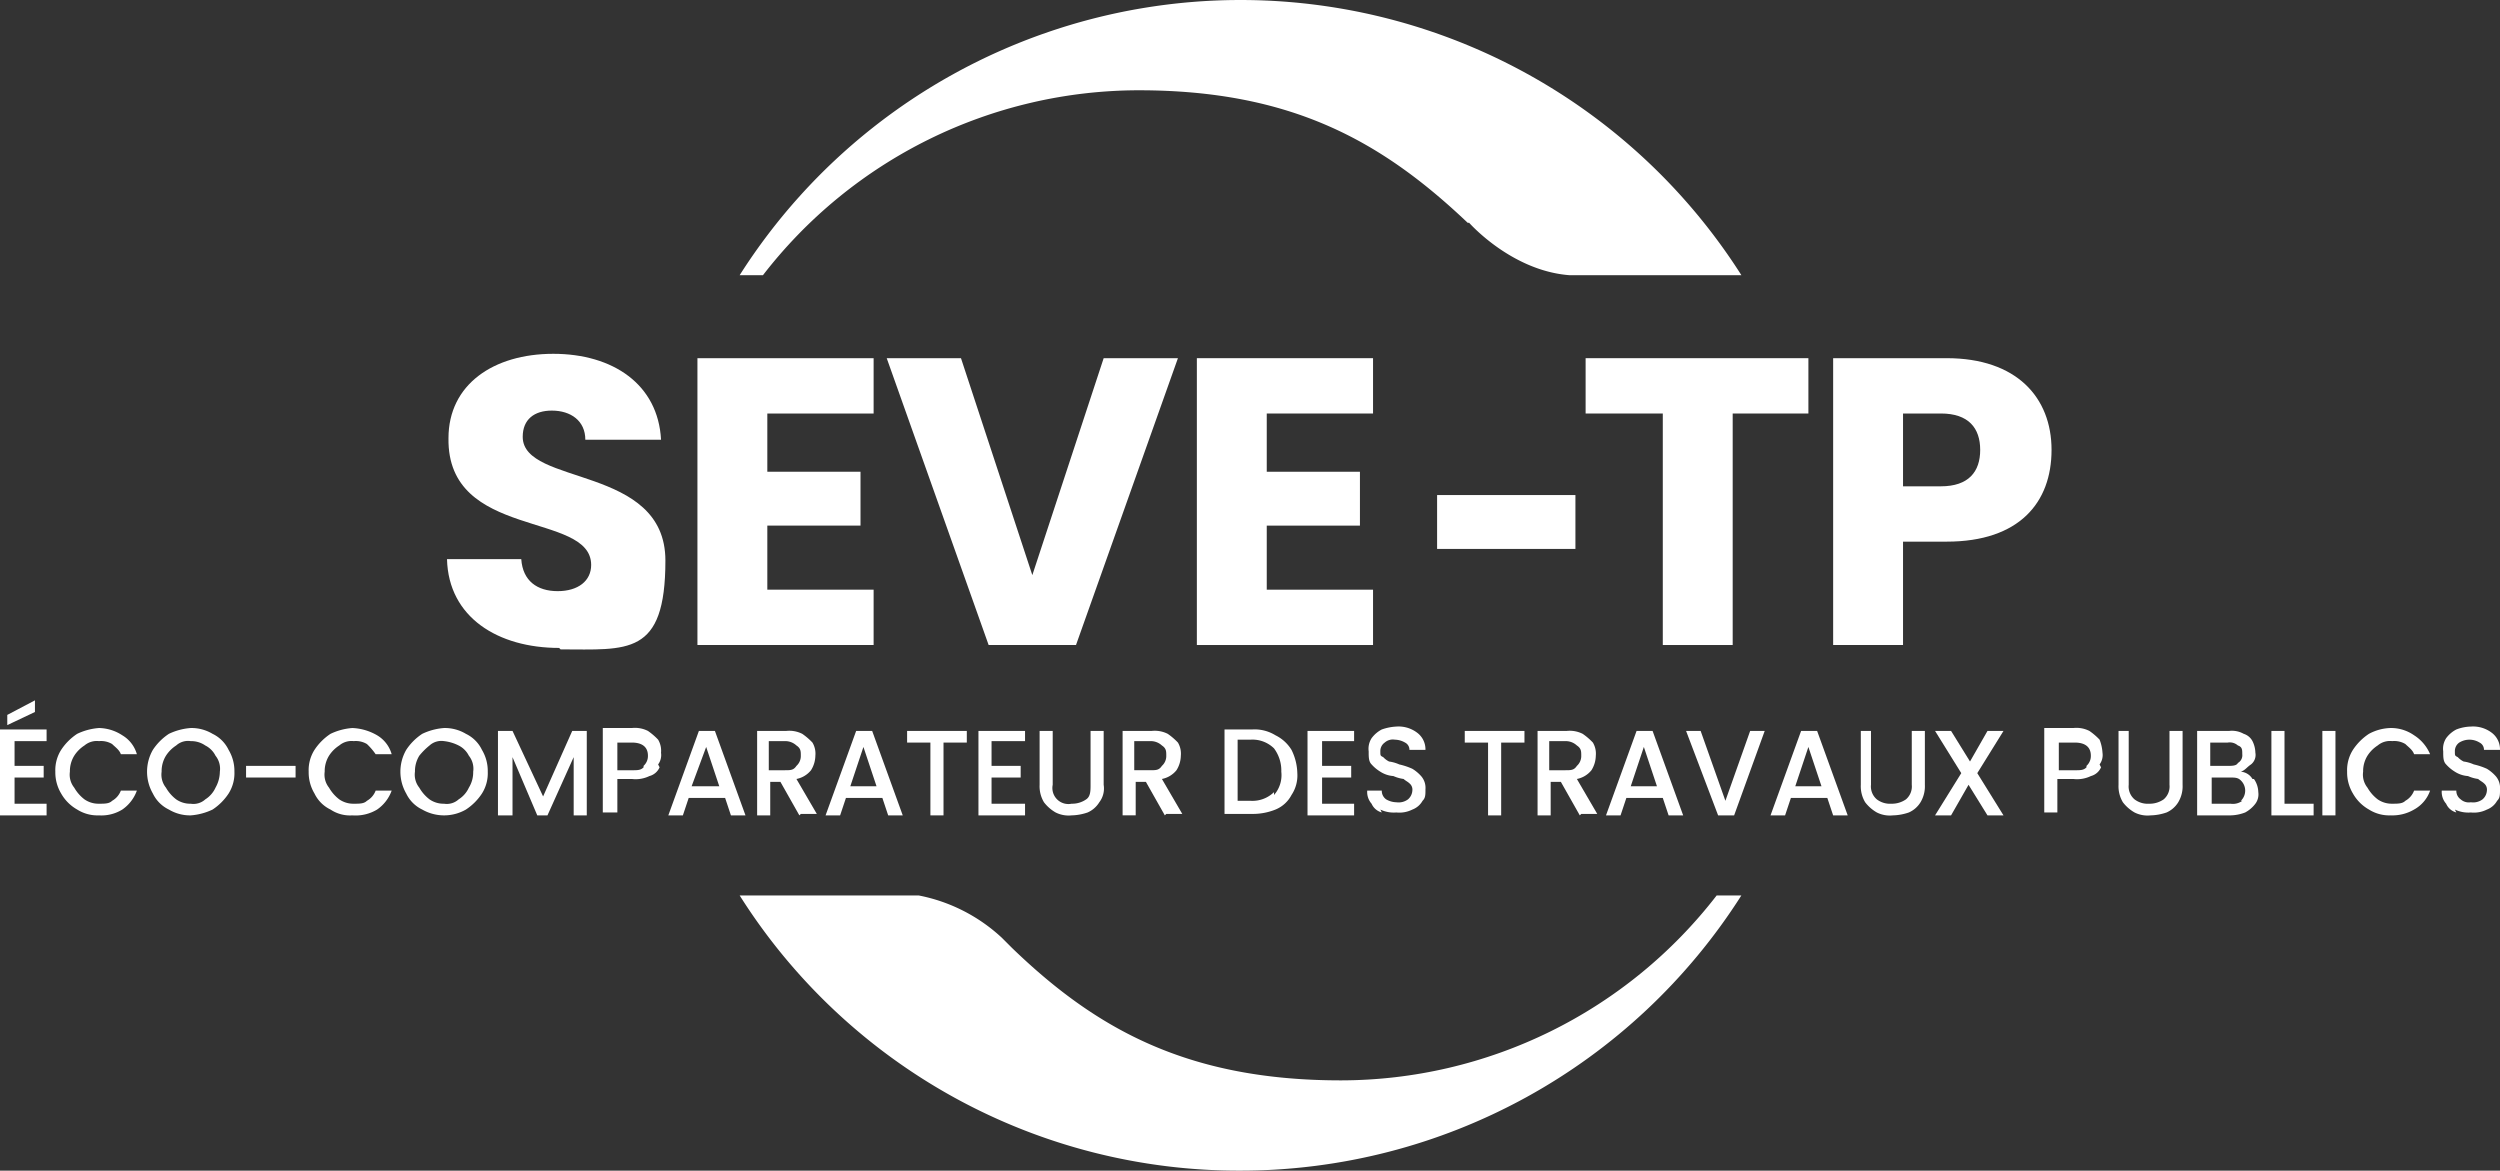 <svg xmlns="http://www.w3.org/2000/svg" width="302.985" height="141.875" viewBox="0 0 302.985 141.875">
  <rect x="0" y="0" width="302.985" height="141.875" fill="#333333" stroke="none"/>
  <g id="FNTP-LogoSEVE-TP-RVB-blanc" transform="translate(-13.9 -13.7)">
    <path id="Tracé_11300" data-name="Tracé 11300" d="M153.107,40.7s5.117,5.823,12.176,6.353h20.822a71.918,71.918,0,0,0-121.406,0h2.823A57.608,57.608,0,0,1,113.05,24.641c18.528,0,29.469,6.176,39.88,16.058h.176Z" transform="translate(38.843 0)" fill="#fff"/>
    <path id="Tracé_11301" data-name="Tracé 11301" d="M183.106,75.2a57.608,57.608,0,0,1-45.527,22.411c-18.528,0-29.646-6.176-39.88-16.058h0l-1.235-1.235A20.538,20.538,0,0,0,86.4,75.2H64.7a71.543,71.543,0,0,0,60.7,33.351,71.95,71.95,0,0,0,60.7-33.351h-3Z" transform="translate(38.843 47.024)" fill="#fff"/>
    <g id="Groupe_760" data-name="Groupe 760" transform="translate(68.074 56.58)">
      <path id="Tracé_11302" data-name="Tracé 11302" d="M58.188,73.645c-7.411,0-13.411-3.706-13.588-10.764h9c.176,2.647,1.941,3.882,4.412,3.882s4.059-1.235,4.059-3.176c0-6.529-17.47-3-17.293-15.352C44.776,41.706,50.247,38,57.482,38S70.187,41.706,70.54,48.411H61.364c0-2.294-1.765-3.529-4.059-3.529-2.118,0-3.529,1.059-3.529,3.176,0,6,17.293,3.353,17.293,15S66.481,73.822,58.364,73.822" transform="translate(-44.6 -38)" fill="#fff"/>
      <path id="Tracé_11303" data-name="Tracé 11303" d="M83.152,45.006H70.27v7.058H81.564v6.529H70.27v7.764H83.152v6.706H61.8V38.3H83.152Z" transform="translate(-31.449 -37.771)" fill="#fff"/>
      <path id="Tracé_11304" data-name="Tracé 11304" d="M101.093,38.3h9L97.74,73.063H87.152L74.8,38.3h9l8.647,26.293Z" transform="translate(-21.509 -37.771)" fill="#fff"/>
      <path id="Tracé_11305" data-name="Tracé 11305" d="M117.452,45.006H104.57v7.058h11.294v6.529H104.57v7.764h12.882v6.706H96.1V38.3h21.352Z" transform="translate(-5.222 -37.771)" fill="#fff"/>
      <path id="Tracé_11306" data-name="Tracé 11306" d="M122.8,38.3h27v6.706h-9.176V73.063h-8.47V45.006H122.8Z" transform="translate(15.193 -37.771)" fill="#fff"/>
      <path id="Tracé_11307" data-name="Tracé 11307" d="M152.858,53.829c3.353,0,4.764-1.765,4.764-4.412s-1.412-4.412-4.764-4.412H148.27v8.823Zm.706,6.706H148.27V73.063H139.8V38.3h13.764c8.47,0,12.705,4.764,12.705,11.117s-3.882,11.117-12.705,11.117" transform="translate(28.192 -37.771)" fill="#fff"/>
      <rect id="Rectangle_698" data-name="Rectangle 698" width="16.764" height="6.529" transform="translate(119.994 17.117)" fill="#fff"/>
    </g>
    <g id="Groupe_766" data-name="Groupe 766" transform="translate(13.9 98.578)">
      <path id="Tracé_11308" data-name="Tracé 11308" d="M13.9,65.506V75.74h5.647V74.329H15.665V71.152h3.529V69.741H15.665v-3h3.882V65.329H13.9Zm.882-1.941V64.8l3.353-1.588V61.8Z" transform="translate(-13.9 -61.8)" fill="#fff"/>
      <g id="Groupe_761" data-name="Groupe 761" transform="translate(6.706 3.353)">
        <path id="Tracé_11309" data-name="Tracé 11309" d="M18.406,66.347a6.773,6.773,0,0,1,1.941-1.941,7.4,7.4,0,0,1,2.647-.706,5.332,5.332,0,0,1,2.823.882,3.9,3.9,0,0,1,1.765,2.294H25.641c-.176-.529-.706-.882-1.059-1.235a2.622,2.622,0,0,0-1.588-.353,2.318,2.318,0,0,0-1.765.529,4.123,4.123,0,0,0-1.235,1.235,3.557,3.557,0,0,0-.529,1.941,2.526,2.526,0,0,0,.529,1.941,4.757,4.757,0,0,0,1.235,1.412,2.981,2.981,0,0,0,1.765.529c.706,0,1.235,0,1.588-.353a2.372,2.372,0,0,0,1.059-1.235h1.941a4.735,4.735,0,0,1-1.765,2.294,4.811,4.811,0,0,1-2.823.706,4.6,4.6,0,0,1-2.647-.706,5.126,5.126,0,0,1-1.941-1.941,4.98,4.98,0,0,1-.706-2.647,4.6,4.6,0,0,1,.706-2.647" transform="translate(-17.7 -63.7)" fill="#fff"/>
        <path id="Tracé_11310" data-name="Tracé 11310" d="M31.058,72.347a3.269,3.269,0,0,0,1.235-1.412,4.022,4.022,0,0,0,.529-1.941,2.526,2.526,0,0,0-.529-1.941,2.78,2.78,0,0,0-1.235-1.235,2.981,2.981,0,0,0-1.765-.529,2.133,2.133,0,0,0-1.765.529,4.123,4.123,0,0,0-1.235,1.235,3.557,3.557,0,0,0-.529,1.941,2.526,2.526,0,0,0,.529,1.941,4.757,4.757,0,0,0,1.235,1.412,2.981,2.981,0,0,0,1.765.529,2.133,2.133,0,0,0,1.765-.529m-4.412,1.235a4.139,4.139,0,0,1-1.941-1.941,5.316,5.316,0,0,1,0-5.294,6.773,6.773,0,0,1,1.941-1.941,7.4,7.4,0,0,1,2.647-.706,4.98,4.98,0,0,1,2.647.706,4.139,4.139,0,0,1,1.941,1.941,4.98,4.98,0,0,1,.706,2.647,4.6,4.6,0,0,1-.706,2.647,6.772,6.772,0,0,1-1.941,1.941,7.4,7.4,0,0,1-2.647.706,4.98,4.98,0,0,1-2.647-.706" transform="translate(-12.883 -63.7)" fill="#fff"/>
      </g>
      <rect id="Rectangle_699" data-name="Rectangle 699" width="6" height="1.412" transform="translate(29.822 7.941)" fill="#fff"/>
      <g id="Groupe_762" data-name="Groupe 762" transform="translate(37.41 3.353)">
        <path id="Tracé_11311" data-name="Tracé 11311" d="M35.806,66.347a6.772,6.772,0,0,1,1.941-1.941,7.4,7.4,0,0,1,2.647-.706,6.5,6.5,0,0,1,3,.882,3.9,3.9,0,0,1,1.765,2.294H43.217a7.674,7.674,0,0,0-1.059-1.235,2.622,2.622,0,0,0-1.588-.353,2.318,2.318,0,0,0-1.765.529,4.123,4.123,0,0,0-1.235,1.235,3.557,3.557,0,0,0-.529,1.941,2.526,2.526,0,0,0,.529,1.941,4.757,4.757,0,0,0,1.235,1.412,2.981,2.981,0,0,0,1.765.529c.706,0,1.235,0,1.588-.353a2.372,2.372,0,0,0,1.059-1.235h1.941a4.735,4.735,0,0,1-1.765,2.294,5.049,5.049,0,0,1-3,.706,4.253,4.253,0,0,1-2.647-.706,4.139,4.139,0,0,1-1.941-1.941,4.98,4.98,0,0,1-.706-2.647,4.6,4.6,0,0,1,.706-2.647" transform="translate(-35.1 -63.7)" fill="#fff"/>
        <path id="Tracé_11312" data-name="Tracé 11312" d="M48.458,72.347a3.269,3.269,0,0,0,1.235-1.412,3.557,3.557,0,0,0,.529-1.941,2.526,2.526,0,0,0-.529-1.941,2.78,2.78,0,0,0-1.235-1.235,5.179,5.179,0,0,0-1.765-.529,2.133,2.133,0,0,0-1.765.529,8.153,8.153,0,0,0-1.235,1.235,3.557,3.557,0,0,0-.529,1.941,2.526,2.526,0,0,0,.529,1.941,4.757,4.757,0,0,0,1.235,1.412,2.981,2.981,0,0,0,1.765.529,2.133,2.133,0,0,0,1.765-.529m-4.412,1.235a4.139,4.139,0,0,1-1.941-1.941,5.316,5.316,0,0,1,0-5.294,6.773,6.773,0,0,1,1.941-1.941,7.4,7.4,0,0,1,2.647-.706,4.98,4.98,0,0,1,2.647.706,4.139,4.139,0,0,1,1.941,1.941,4.98,4.98,0,0,1,.706,2.647,4.6,4.6,0,0,1-.706,2.647,6.773,6.773,0,0,1-1.941,1.941,5.316,5.316,0,0,1-5.294,0" transform="translate(-30.283 -63.7)" fill="#fff"/>
      </g>
      <path id="Tracé_11313" data-name="Tracé 11313" d="M58.864,63.9V74.135H57.276V67.076L54.1,74.135H52.864l-3-7.058v7.058H48.1V63.9h1.765l3.706,7.941L57.1,63.9Z" transform="translate(12.25 -60.194)" fill="#fff"/>
      <path id="Tracé_11314" data-name="Tracé 11314" d="M60.241,68.288a1.6,1.6,0,0,0,.529-1.235c0-1.059-.706-1.588-1.941-1.588H57.065v3.353h1.765c.706,0,1.059,0,1.412-.353m1.941,0a1.866,1.866,0,0,1-1.235,1.059,3.821,3.821,0,0,1-2.118.353H57.065v4.059H55.3V63.7h3.529a3.49,3.49,0,0,1,1.941.353,7.676,7.676,0,0,1,1.235,1.059,2.622,2.622,0,0,1,.353,1.588,1.9,1.9,0,0,1-.353,1.412" transform="translate(17.755 -60.347)" fill="#fff"/>
      <path id="Tracé_11315" data-name="Tracé 11315" d="M65.976,70.606l-1.588-4.764-1.765,4.764Zm.529,1.412H62.27l-.706,2.118H59.8L63.506,63.9h1.941l3.706,10.235H67.388l-.706-2.118Z" transform="translate(21.196 -60.194)" fill="#fff"/>
      <path id="Tracé_11316" data-name="Tracé 11316" d="M67.312,68.664h1.941c.706,0,1.059,0,1.412-.529a1.6,1.6,0,0,0,.529-1.235c0-.529,0-.882-.529-1.235a2,2,0,0,0-1.412-.529H67.312v3.353h0Zm3.706,5.47-2.294-4.059H67.488v4.059H65.9V63.9h3.529a3.49,3.49,0,0,1,1.941.353,7.675,7.675,0,0,1,1.235,1.059,2.622,2.622,0,0,1,.353,1.588,3.4,3.4,0,0,1-.529,1.765,3,3,0,0,1-1.765,1.059l2.47,4.235H71.194Z" transform="translate(25.86 -60.194)" fill="#fff"/>
      <path id="Tracé_11317" data-name="Tracé 11317" d="M76.776,70.606l-1.588-4.764L73.6,70.606h3.176Zm.529,1.412H73.07l-.706,2.118H70.6L74.306,63.9h1.941l3.706,10.235H78.188l-.706-2.118Z" transform="translate(29.454 -60.194)" fill="#fff"/>
      <path id="Tracé_11318" data-name="Tracé 11318" d="M83.435,63.9v1.412H80.612v8.823H79.023V65.312H76.2V63.9Z" transform="translate(33.736 -60.194)" fill="#fff"/>
      <path id="Tracé_11319" data-name="Tracé 11319" d="M82.688,65.135v3h3.529v1.412H82.688v3.176h4.059v1.412H81.1V63.9h5.647v1.235Z" transform="translate(37.482 -60.194)" fill="#fff"/>
      <g id="Groupe_763" data-name="Groupe 763" transform="translate(125.994 3.529)">
        <path id="Tracé_11320" data-name="Tracé 11320" d="M86.888,63.9v6.529a1.943,1.943,0,0,0,2.294,2.294,2.981,2.981,0,0,0,1.765-.529c.529-.353.529-1.059.529-1.765V63.9h1.588v6.529a2.75,2.75,0,0,1-.529,2.118,3.139,3.139,0,0,1-1.412,1.235,6.344,6.344,0,0,1-1.941.353,3.49,3.49,0,0,1-1.941-.353,4.757,4.757,0,0,1-1.412-1.235,3.763,3.763,0,0,1-.529-2.118V63.9h1.588Z" transform="translate(-85.3 -63.724)" fill="#fff"/>
        <path id="Tracé_11321" data-name="Tracé 11321" d="M92.412,68.664h1.941c.706,0,1.059,0,1.412-.529a1.6,1.6,0,0,0,.529-1.235c0-.529,0-.882-.529-1.235a2,2,0,0,0-1.412-.529H92.412v3.353h0Zm3.706,5.47-2.294-4.059H92.588v4.059H91V63.9h3.529a3.49,3.49,0,0,1,1.941.353,7.675,7.675,0,0,1,1.235,1.059,2.622,2.622,0,0,1,.353,1.588,3.4,3.4,0,0,1-.529,1.765,3,3,0,0,1-1.765,1.059l2.47,4.235H96.294Z" transform="translate(-80.942 -63.724)" fill="#fff"/>
        <path id="Tracé_11322" data-name="Tracé 11322" d="M104,71.741a3.645,3.645,0,0,0,.882-2.823A4.49,4.49,0,0,0,104,66.094a3.726,3.726,0,0,0-2.823-1.059H99.588v7.411h1.588A3.726,3.726,0,0,0,104,71.388m.176-6.882a4.694,4.694,0,0,1,1.941,1.765,6.649,6.649,0,0,1,.706,2.823,4.253,4.253,0,0,1-.706,2.647,3.825,3.825,0,0,1-1.941,1.765,7.315,7.315,0,0,1-2.823.529H98V63.8h3.353a4.811,4.811,0,0,1,2.823.706" transform="translate(-75.589 -63.8)" fill="#fff"/>
      </g>
      <path id="Tracé_11323" data-name="Tracé 11323" d="M105.465,65.135v3h3.529v1.412h-3.529v3.176h3.882v1.412H103.7V63.9h5.647v1.235Z" transform="translate(54.763 -60.194)" fill="#fff"/>
      <path id="Tracé_11324" data-name="Tracé 11324" d="M109.565,74.011a1.866,1.866,0,0,1-1.235-1.059,2.157,2.157,0,0,1-.529-1.588h1.765a1.258,1.258,0,0,0,.529,1.059,2.55,2.55,0,0,0,1.235.353,1.9,1.9,0,0,0,1.412-.353,1.525,1.525,0,0,0,.529-1.059.971.971,0,0,0-.353-.882c-.176-.176-.529-.353-.706-.529a4.489,4.489,0,0,1-1.235-.353,3.349,3.349,0,0,1-1.588-.529,4.678,4.678,0,0,1-1.059-.882c-.353-.353-.353-.882-.353-1.588a2.372,2.372,0,0,1,.353-1.588,3.592,3.592,0,0,1,1.235-1.059,6.269,6.269,0,0,1,1.765-.353,3.734,3.734,0,0,1,2.47.706,2.515,2.515,0,0,1,1.059,2.118h-1.941a.97.97,0,0,0-.529-.882,2.55,2.55,0,0,0-1.235-.353,1.489,1.489,0,0,0-1.235.353,1.258,1.258,0,0,0-.529,1.059c0,.529,0,.529.353.706a2.436,2.436,0,0,0,.706.529,4.489,4.489,0,0,1,1.235.353,8.2,8.2,0,0,1,1.588.529,4.679,4.679,0,0,1,1.059.882,2.157,2.157,0,0,1,.529,1.588c0,.706,0,1.059-.353,1.412a2.372,2.372,0,0,1-1.235,1.059,3.49,3.49,0,0,1-1.941.353,3.8,3.8,0,0,1-1.941-.353" transform="translate(57.898 -60.424)" fill="#fff"/>
      <path id="Tracé_11325" data-name="Tracé 11325" d="M121.735,63.9v1.412h-2.823v8.823h-1.588V65.312H114.5V63.9Z" transform="translate(63.02 -60.194)" fill="#fff"/>
      <path id="Tracé_11326" data-name="Tracé 11326" d="M120.912,68.664h1.941c.706,0,1.059,0,1.412-.529a1.6,1.6,0,0,0,.529-1.235c0-.529,0-.882-.529-1.235a2,2,0,0,0-1.412-.529h-1.941v3.353h0Zm3.706,5.47-2.294-4.059h-1.235v4.059H119.5V63.9h3.529a3.49,3.49,0,0,1,1.941.353,7.675,7.675,0,0,1,1.235,1.059,2.622,2.622,0,0,1,.353,1.588,3.4,3.4,0,0,1-.529,1.765,3,3,0,0,1-1.765,1.059l2.47,4.235h-1.941Z" transform="translate(66.844 -60.194)" fill="#fff"/>
      <path id="Tracé_11327" data-name="Tracé 11327" d="M130.376,70.606l-1.588-4.764L127.2,70.606h3.176Zm.529,1.412H126.67l-.706,2.118H124.2L127.906,63.9h1.941l3.706,10.235h-1.765l-.706-2.118Z" transform="translate(70.437 -60.194)" fill="#fff"/>
      <path id="Tracé_11328" data-name="Tracé 11328" d="M139.229,63.9l-3.706,10.235h-1.941L129.7,63.9h1.765l3,8.47,3-8.47Z" transform="translate(74.643 -60.194)" fill="#fff"/>
      <path id="Tracé_11329" data-name="Tracé 11329" d="M141.676,70.606l-1.588-4.764L138.5,70.606h3.176Zm.529,1.412H137.97l-.706,2.118H135.5L139.206,63.9h1.941l3.706,10.235h-1.765l-.706-2.118h-.177Z" transform="translate(79.077 -60.194)" fill="#fff"/>
      <path id="Tracé_11330" data-name="Tracé 11330" d="M142.935,63.9v6.529a2.046,2.046,0,0,0,.706,1.765,2.635,2.635,0,0,0,1.765.529,2.981,2.981,0,0,0,1.765-.529,2.046,2.046,0,0,0,.706-1.765V63.9h1.588v6.529a3.763,3.763,0,0,1-.529,2.118,3.139,3.139,0,0,1-1.412,1.235,6.344,6.344,0,0,1-1.941.353,3.49,3.49,0,0,1-1.941-.353,4.757,4.757,0,0,1-1.412-1.235,3.763,3.763,0,0,1-.529-2.118V63.9h1.235Z" transform="translate(83.818 -60.194)" fill="#fff"/>
      <path id="Tracé_11331" data-name="Tracé 11331" d="M151.917,69.017l3.176,5.117h-1.941l-2.294-3.706-2.118,3.706H146.8l3.176-5.117L146.8,63.9h1.941l2.294,3.706,2.118-3.706h1.941Z" transform="translate(87.718 -60.194)" fill="#fff"/>
      <g id="Groupe_764" data-name="Groupe 764" transform="translate(247.752 3.353)">
        <path id="Tracé_11332" data-name="Tracé 11332" d="M159.417,68.288a1.6,1.6,0,0,0,.529-1.235c0-1.059-.706-1.588-1.941-1.588h-1.941v3.353h1.941c.706,0,1.059,0,1.412-.353m1.765,0a1.866,1.866,0,0,1-1.235,1.059,3.821,3.821,0,0,1-2.118.353h-1.941v4.059H154.3V63.7h3.529a3.49,3.49,0,0,1,1.941.353,7.675,7.675,0,0,1,1.235,1.059,5.152,5.152,0,0,1,.353,1.588,1.9,1.9,0,0,1-.353,1.412" transform="translate(-154.3 -63.7)" fill="#fff"/>
        <path id="Tracé_11333" data-name="Tracé 11333" d="M160.635,63.9v6.529a2.046,2.046,0,0,0,.706,1.765,2.635,2.635,0,0,0,1.765.529,2.981,2.981,0,0,0,1.765-.529,2.046,2.046,0,0,0,.706-1.765V63.9h1.588v6.529a3.763,3.763,0,0,1-.529,2.118,3.139,3.139,0,0,1-1.412,1.235,6.344,6.344,0,0,1-1.941.353,3.49,3.49,0,0,1-1.941-.353,4.757,4.757,0,0,1-1.412-1.235,3.763,3.763,0,0,1-.529-2.118V63.9h1.235Z" transform="translate(-150.4 -63.547)" fill="#fff"/>
        <path id="Tracé_11334" data-name="Tracé 11334" d="M170.094,72.37a1.706,1.706,0,0,0,0-2.47c-.353-.353-.706-.353-1.412-.353h-2.118v3.176h2.294a1.9,1.9,0,0,0,1.412-.353m-3.882-4.235h2.118c.529,0,1.059,0,1.235-.353a1.067,1.067,0,0,0,.529-1.059c0-.529,0-.882-.529-1.059a1.489,1.489,0,0,0-1.235-.353h-2.118v3h0Zm5.294,1.588a2.846,2.846,0,0,1,.529,1.588,1.9,1.9,0,0,1-.353,1.412,3.827,3.827,0,0,1-1.235,1.059,5.221,5.221,0,0,1-1.765.353H164.8V63.9h3.882a2.9,2.9,0,0,1,1.765.353,1.807,1.807,0,0,1,1.059.882,3.324,3.324,0,0,1,.353,1.412,1.463,1.463,0,0,1-.529,1.412c-.529.353-.706.706-1.235.882a1.8,1.8,0,0,1,1.412.882" transform="translate(-146.272 -63.547)" fill="#fff"/>
      </g>
      <path id="Tracé_11335" data-name="Tracé 11335" d="M171.488,72.723h3.529v1.412H169.9V63.9h1.588Z" transform="translate(105.38 -60.194)" fill="#fff"/>
      <rect id="Rectangle_700" data-name="Rectangle 700" width="1.588" height="10.235" transform="translate(281.456 3.706)" fill="#fff"/>
      <g id="Groupe_765" data-name="Groupe 765" transform="translate(284.456 3.176)">
        <path id="Tracé_11336" data-name="Tracé 11336" d="M175.806,66.347a6.772,6.772,0,0,1,1.941-1.941,5.846,5.846,0,0,1,2.647-.706,4.882,4.882,0,0,1,2.823.882,5.029,5.029,0,0,1,1.941,2.294h-1.941c-.176-.529-.706-.882-1.059-1.235a2.622,2.622,0,0,0-1.588-.353,2.319,2.319,0,0,0-1.765.529,4.123,4.123,0,0,0-1.235,1.235,3.557,3.557,0,0,0-.529,1.941,2.526,2.526,0,0,0,.529,1.941,4.757,4.757,0,0,0,1.235,1.412,2.981,2.981,0,0,0,1.765.529c.706,0,1.235,0,1.588-.353a2.372,2.372,0,0,0,1.059-1.235h1.941a4.174,4.174,0,0,1-1.941,2.294,5.178,5.178,0,0,1-2.823.706,4.6,4.6,0,0,1-2.647-.706,5.1,5.1,0,0,1-1.941-1.941,4.98,4.98,0,0,1-.706-2.647,4.6,4.6,0,0,1,.706-2.647" transform="translate(-175.1 -63.524)" fill="#fff"/>
        <path id="Tracé_11337" data-name="Tracé 11337" d="M183.365,74.011a1.866,1.866,0,0,1-1.235-1.059,2.157,2.157,0,0,1-.529-1.588h1.765a1.258,1.258,0,0,0,.529,1.059,1.489,1.489,0,0,0,1.235.353,1.9,1.9,0,0,0,1.412-.353,1.525,1.525,0,0,0,.529-1.059.971.971,0,0,0-.353-.882c-.176-.176-.529-.353-.706-.529a4.489,4.489,0,0,1-1.235-.353,3.349,3.349,0,0,1-1.588-.529,4.679,4.679,0,0,1-1.059-.882c-.353-.353-.353-.882-.353-1.588a2.372,2.372,0,0,1,.353-1.588,3.592,3.592,0,0,1,1.235-1.059,5.221,5.221,0,0,1,1.765-.353,3.734,3.734,0,0,1,2.47.706,2.515,2.515,0,0,1,1.059,2.118h-1.941a.97.97,0,0,0-.529-.882,2.338,2.338,0,0,0-2.47,0,1.258,1.258,0,0,0-.529,1.059c0,.529,0,.529.353.706a2.437,2.437,0,0,0,.706.529,4.49,4.49,0,0,1,1.235.353,8.2,8.2,0,0,1,1.588.529,4.68,4.68,0,0,1,1.059.882,2.157,2.157,0,0,1,.529,1.588c0,.706,0,1.059-.353,1.412a2.372,2.372,0,0,1-1.235,1.059,3.49,3.49,0,0,1-1.941.353,3.8,3.8,0,0,1-1.941-.353" transform="translate(-170.13 -63.6)" fill="#fff"/>
      </g>
    </g>
  </g>
</svg>
